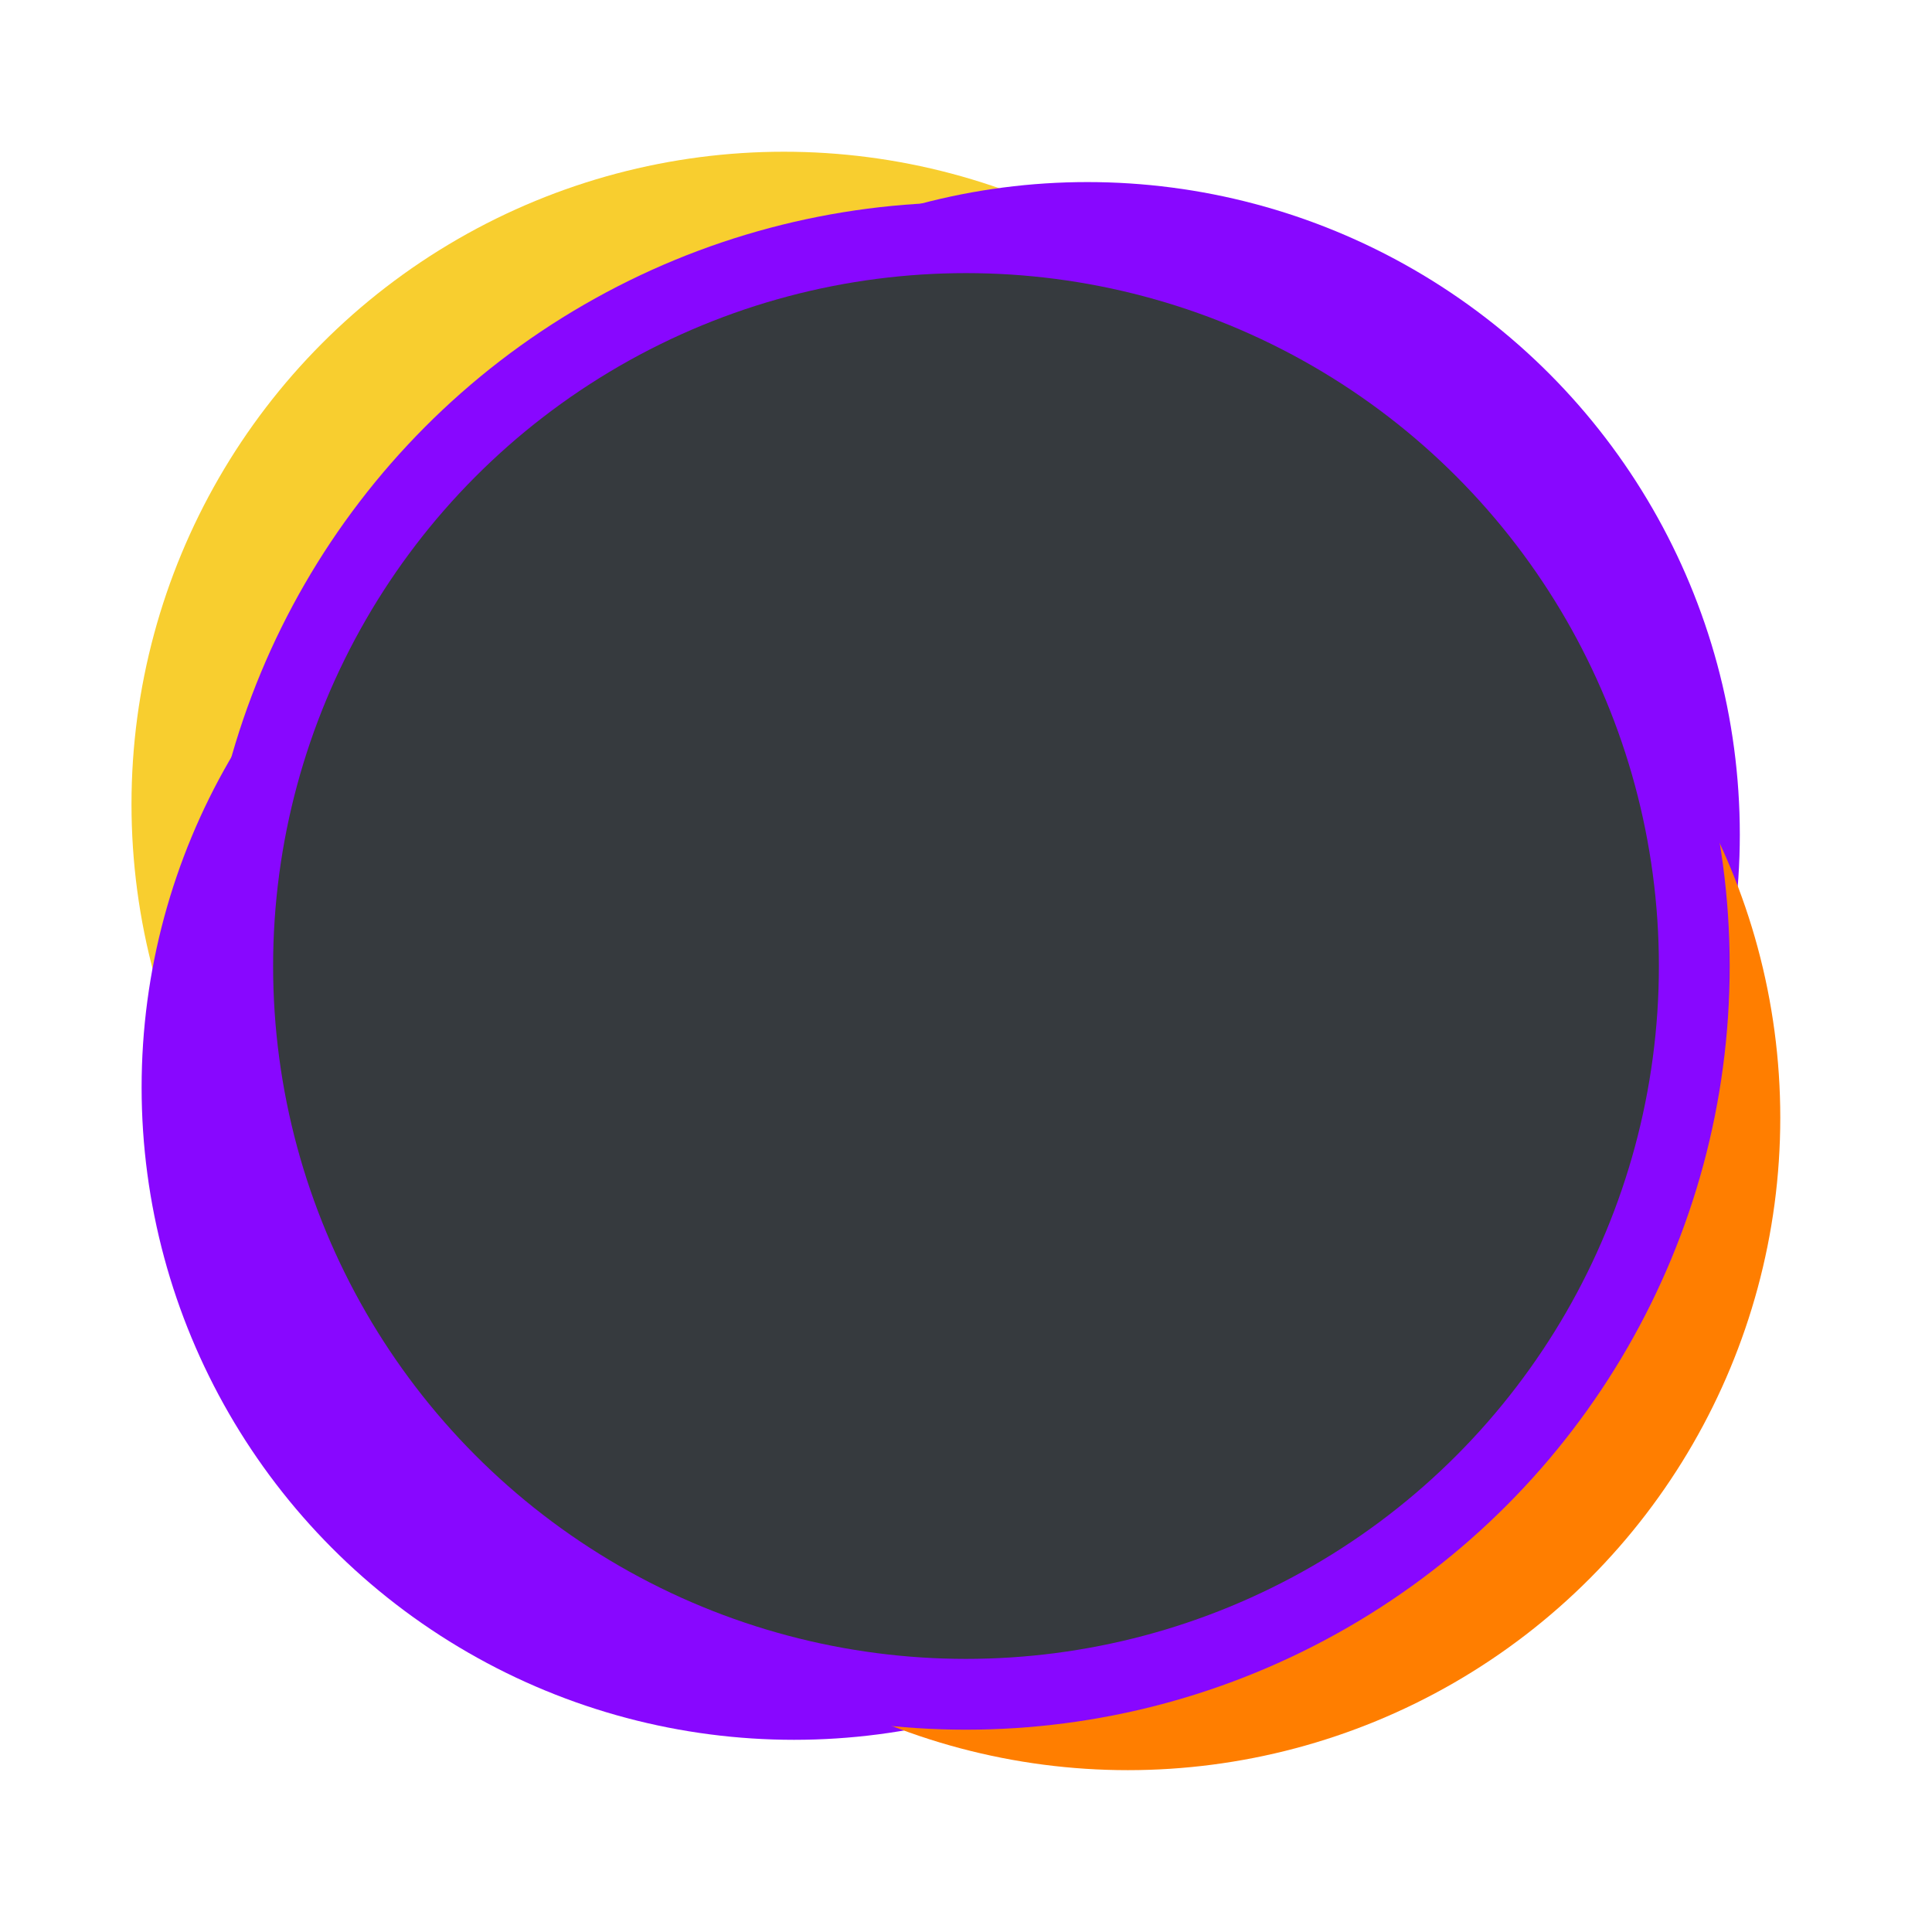 <svg width="191" height="191" viewBox="0 0 191 191" fill="none" xmlns="http://www.w3.org/2000/svg">
<g filter="url(#filter0_f_1_11)">
<circle cx="77.5" cy="79.5" r="64.5" fill="#F8CE2F"/>
</g>
<g filter="url(#filter1_f_1_11)">
<circle cx="107.5" cy="82.5" r="64.5" fill="#8807FF"/>
</g>
<g filter="url(#filter2_f_1_11)">
<circle cx="78.5" cy="107.5" r="64.5" fill="#8807FF"/>
</g>
<g filter="url(#filter3_f_1_11)">
<circle cx="111.5" cy="110.5" r="64.5" fill="#FF7E00"/>
</g>
<g filter="url(#filter4_f_1_11)">
<circle cx="95.5" cy="95.5" r="75.5" fill="#8807FF"/>
</g>
<circle cx="95.5" cy="95.5" r="68.5" fill="#363A3E"/>
<defs>
<filter id="filter0_f_1_11" x="8" y="10" width="139" height="139" filterUnits="userSpaceOnUse" color-interpolation-filters="sRGB">
<feFlood flood-opacity="0" result="BackgroundImageFix"/>
<feBlend mode="normal" in="SourceGraphic" in2="BackgroundImageFix" result="shape"/>
<feGaussianBlur stdDeviation="2.5" result="effect1_foregroundBlur_1_11"/>
</filter>
<filter id="filter1_f_1_11" x="38" y="13" width="139" height="139" filterUnits="userSpaceOnUse" color-interpolation-filters="sRGB">
<feFlood flood-opacity="0" result="BackgroundImageFix"/>
<feBlend mode="normal" in="SourceGraphic" in2="BackgroundImageFix" result="shape"/>
<feGaussianBlur stdDeviation="2.5" result="effect1_foregroundBlur_1_11"/>
</filter>
<filter id="filter2_f_1_11" x="9" y="38" width="139" height="139" filterUnits="userSpaceOnUse" color-interpolation-filters="sRGB">
<feFlood flood-opacity="0" result="BackgroundImageFix"/>
<feBlend mode="normal" in="SourceGraphic" in2="BackgroundImageFix" result="shape"/>
<feGaussianBlur stdDeviation="2.5" result="effect1_foregroundBlur_1_11"/>
</filter>
<filter id="filter3_f_1_11" x="42" y="41" width="139" height="139" filterUnits="userSpaceOnUse" color-interpolation-filters="sRGB">
<feFlood flood-opacity="0" result="BackgroundImageFix"/>
<feBlend mode="normal" in="SourceGraphic" in2="BackgroundImageFix" result="shape"/>
<feGaussianBlur stdDeviation="2.5" result="effect1_foregroundBlur_1_11"/>
</filter>
<filter id="filter4_f_1_11" x="0" y="0" width="191" height="191" filterUnits="userSpaceOnUse" color-interpolation-filters="sRGB">
<feFlood flood-opacity="0" result="BackgroundImageFix"/>
<feBlend mode="normal" in="SourceGraphic" in2="BackgroundImageFix" result="shape"/>
<feGaussianBlur stdDeviation="10" result="effect1_foregroundBlur_1_11"/>
</filter>
</defs>
</svg>
